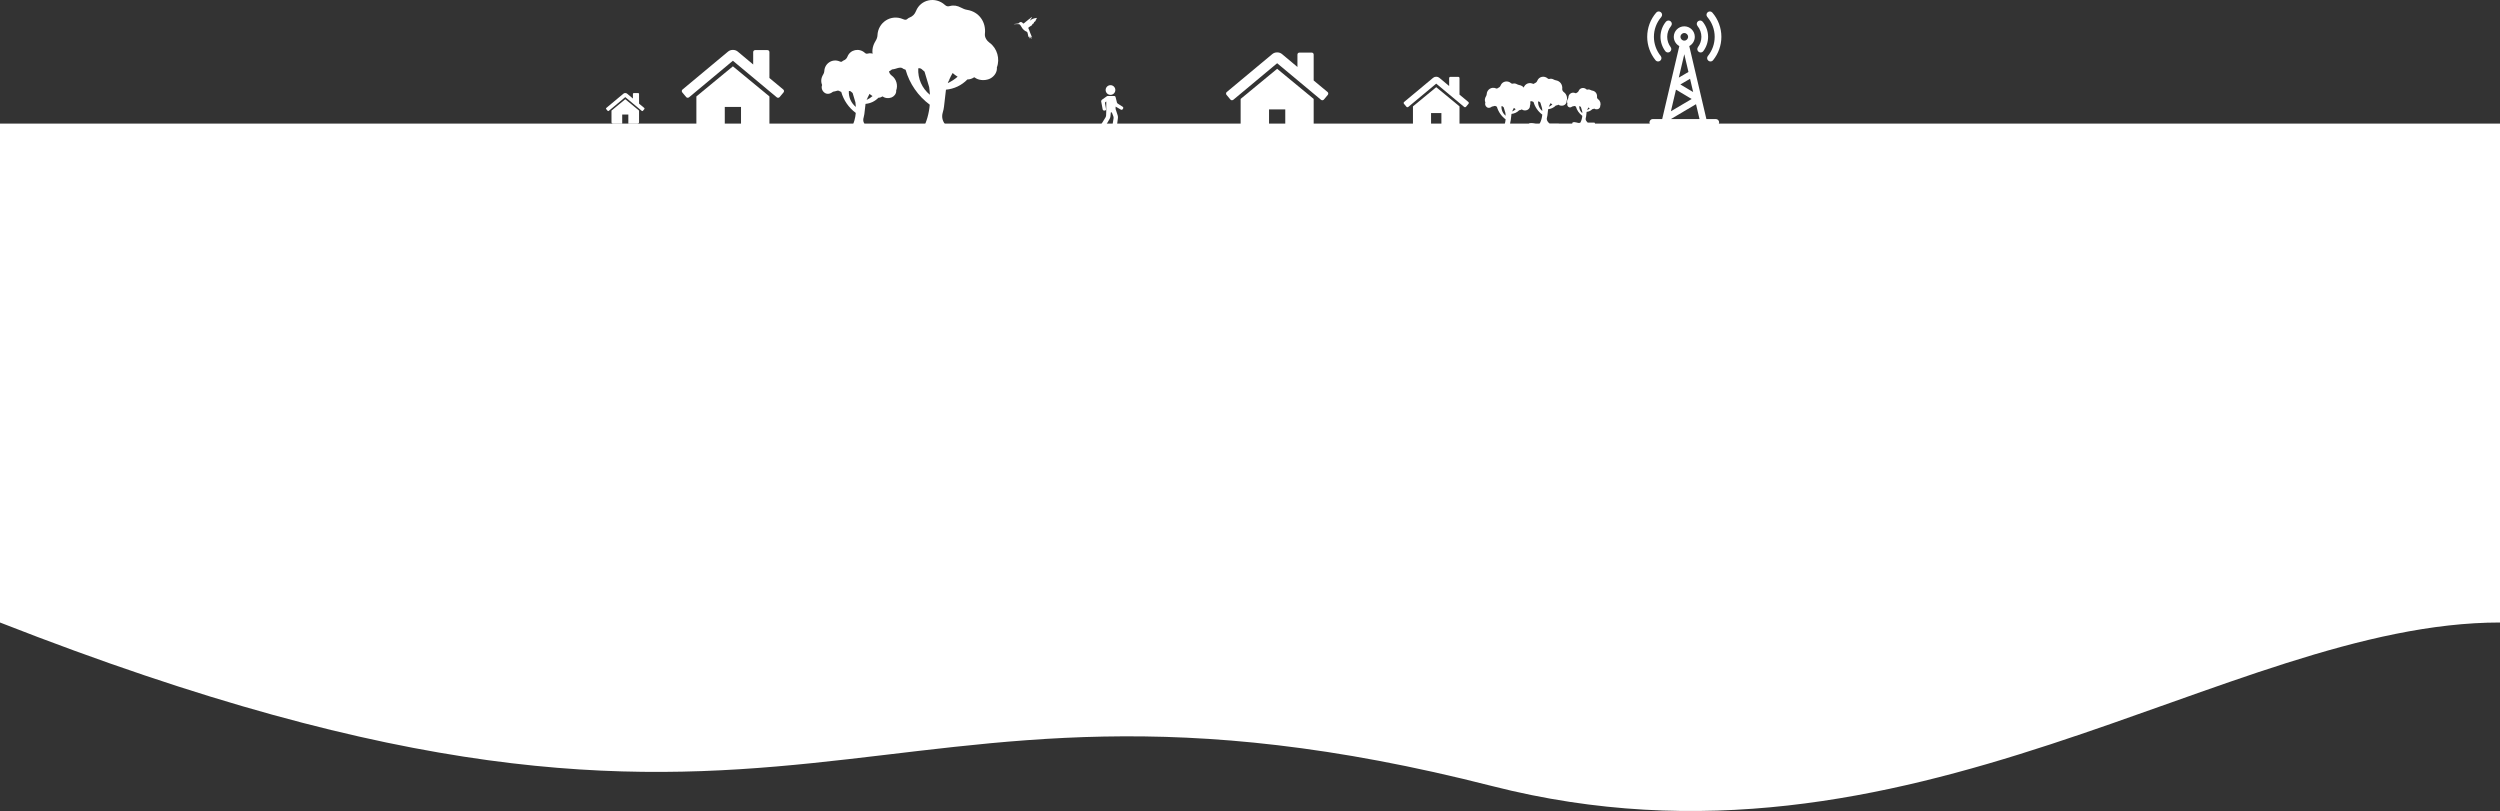 <svg width="4368" height="1417" viewBox="0 0 4368 1417" fill="none" xmlns="http://www.w3.org/2000/svg">
<rect x="0" y="0" width="4368" height="1417" fill="#333333" stroke="none"/>
<path d="M4368 1087.63C3891.77 1087.63 3337.3 1559.87 2607.15 1373.43C1487.85 1087.63 1428.7 1647.36 2.81509e-05 1087.63V216L4368 216V1087.63Z" fill="white"/>
<path d="M1558.31 132.328C1555.11 130.012 1552.81 126.381 1553.21 122.82C1554.63 110.25 1546.93 99.514 1534.48 97.555C1532.26 97.207 1530.06 96.258 1528.07 95.19C1524.31 93.176 1520.4 92.435 1516.35 93.564C1514.16 94.174 1512.82 93.902 1511.08 92.329C1501.17 83.354 1485.63 86.561 1480.77 98.742C1479.38 102.241 1477.32 104.283 1474.09 105.614C1473.36 105.911 1472.57 106.247 1472.06 106.796C1470.45 108.524 1468.91 108.098 1466.95 107.266C1454.33 101.891 1440.75 110.736 1440.22 124.413C1440.14 126.366 1439.33 128.487 1438.29 130.172C1434.54 136.207 1433.87 142.262 1436.39 148.536C1434.58 153.065 1436.16 158.713 1440.62 161.989C1445.53 165.586 1451.18 163.709 1455.51 160.228C1456.73 160.112 1457.98 159.863 1459.26 159.473C1461.8 158.693 1464.1 157.76 1466.25 158.8C1466.59 159.052 1466.94 159.277 1467.29 159.484C1467.39 159.563 1467.48 159.637 1467.58 159.725C1467.59 159.705 1467.6 159.689 1467.61 159.67C1468.32 160.051 1469.05 160.34 1469.8 160.561C1473.97 175.281 1482.92 188.174 1495.22 197.312C1494.47 206.315 1492.07 215.143 1487.6 223.793C1482.62 226.84 1476.54 224.636 1471.32 223.191C1466.71 221.913 1462.21 221.442 1457.61 222.912C1456.65 223.217 1456.21 223.97 1456.16 224.751C1456.16 224.773 1456.15 224.791 1456.14 224.814C1455.79 226.315 1455.44 227.816 1455.09 229.317C1454.77 230.721 1455.78 231.683 1456.88 231.872C1457.05 231.916 1457.23 231.946 1457.43 231.946H1542.69C1543.43 231.946 1543.96 231.617 1544.29 231.152C1544.79 230.768 1545.11 230.18 1545.11 229.519V226.4C1545.11 225.477 1544.48 224.687 1543.63 224.423C1543.31 224.15 1542.88 223.975 1542.34 223.975H1516.58C1515.3 222.496 1513.99 221.003 1512.65 219.526C1508.91 215.416 1507.26 210.841 1508.94 205.307C1509.52 203.384 1509.94 201.385 1510.19 199.39C1510.9 193.478 1511.58 187.539 1512.26 181.512C1520.9 180.689 1528.72 177.003 1534.79 170.748C1537.31 170.741 1539.57 169.995 1541.45 168.727L1542.21 168.492C1546.32 171.807 1552.66 172.149 1557.44 170.382C1561.88 168.744 1565.71 164.308 1565.85 159.43C1565.86 158.974 1565.84 158.522 1565.8 158.074C1569.25 149.181 1566.09 137.965 1558.31 132.328ZM1483.11 159.117C1483.16 159.098 1483.2 159.083 1483.25 159.065C1484.14 158.725 1485.7 159.115 1486.5 159.739C1487.63 160.621 1488.71 161.581 1489.75 162.559C1489.77 162.642 1489.78 162.719 1489.8 162.804C1491.4 168.151 1493 173.499 1494.6 178.846C1494.98 181.541 1495.23 184.219 1495.36 186.882C1487.08 180.075 1482.55 169.967 1483.11 159.117ZM1514.17 174.572C1514.54 173.675 1514.92 172.779 1515.31 171.887C1515.44 171.887 1515.57 171.887 1515.7 171.886C1515.7 171.577 1515.71 171.267 1515.72 170.957C1516.78 168.562 1517.95 166.221 1519.26 163.984C1520.93 165.455 1522.67 166.776 1524.52 167.854C1521.42 170.595 1517.94 172.845 1514.17 174.572Z" fill="white"/>
<path d="M2668.55 169.433C2666.63 168.04 2665.25 165.856 2665.49 163.715C2666.34 156.155 2661.71 149.699 2654.22 148.521C2652.89 148.311 2651.57 147.74 2650.37 147.098C2648.11 145.887 2645.75 145.441 2643.32 146.12C2642 146.487 2641.2 146.323 2640.15 145.377C2634.19 139.98 2624.85 141.909 2621.93 149.235C2621.09 151.339 2619.85 152.567 2617.9 153.367C2617.47 153.546 2616.99 153.748 2616.68 154.078C2615.71 155.117 2614.79 154.861 2613.61 154.361C2606.02 151.128 2597.85 156.447 2597.54 164.673C2597.49 165.847 2597 167.123 2596.37 168.136C2594.12 171.766 2593.72 175.407 2595.23 179.18C2594.14 181.904 2595.09 185.301 2597.78 187.271C2600.73 189.434 2604.13 188.305 2606.73 186.212C2607.47 186.142 2608.22 185.992 2608.98 185.758C2610.52 185.288 2611.9 184.727 2613.19 185.353C2613.39 185.505 2613.6 185.64 2613.82 185.764C2613.87 185.812 2613.93 185.856 2613.99 185.909C2614 185.897 2614 185.888 2614.01 185.876C2614.43 186.106 2614.88 186.279 2615.33 186.412C2617.83 195.264 2623.22 203.018 2630.61 208.514C2630.16 213.929 2628.72 219.237 2626.03 224.439C2623.04 226.272 2619.38 224.947 2616.24 224.078C2613.46 223.309 2610.76 223.026 2607.99 223.91C2607.42 224.093 2607.15 224.546 2607.12 225.016C2607.12 225.029 2607.11 225.04 2607.11 225.053C2606.9 225.956 2606.69 226.859 2606.48 227.762C2606.28 228.606 2606.89 229.185 2607.55 229.298C2607.66 229.325 2607.77 229.343 2607.89 229.343H2659.16C2659.61 229.343 2659.93 229.145 2660.13 228.865C2660.42 228.634 2660.62 228.281 2660.62 227.884V226.008C2660.62 225.452 2660.24 224.977 2659.73 224.818C2659.53 224.655 2659.28 224.549 2658.95 224.549H2643.46C2642.69 223.66 2641.9 222.762 2641.1 221.873C2638.84 219.402 2637.85 216.65 2638.86 213.322C2639.21 212.166 2639.47 210.964 2639.61 209.764C2640.05 206.208 2640.45 202.636 2640.86 199.012C2646.06 198.517 2650.76 196.3 2654.41 192.538C2655.93 192.535 2657.29 192.086 2658.42 191.323L2658.87 191.182C2661.34 193.175 2665.15 193.381 2668.03 192.318C2670.7 191.333 2673.01 188.665 2673.09 185.732C2673.1 185.458 2673.08 185.186 2673.06 184.916C2675.13 179.568 2673.24 172.823 2668.55 169.433ZM2623.33 185.543C2623.36 185.532 2623.38 185.523 2623.41 185.512C2623.95 185.308 2624.89 185.542 2625.37 185.918C2626.05 186.448 2626.7 187.026 2627.33 187.614C2627.34 187.663 2627.34 187.71 2627.35 187.761C2628.32 190.977 2629.28 194.193 2630.24 197.409C2630.47 199.03 2630.62 200.64 2630.7 202.242C2625.72 198.148 2622.99 192.069 2623.33 185.543ZM2642.01 194.838C2642.23 194.299 2642.46 193.76 2642.69 193.224C2642.77 193.224 2642.85 193.224 2642.93 193.223C2642.93 193.037 2642.93 192.851 2642.94 192.664C2643.58 191.224 2644.28 189.816 2645.07 188.471C2646.07 189.355 2647.12 190.15 2648.23 190.798C2646.37 192.446 2644.28 193.8 2642.01 194.838Z" fill="white"/>
<path d="M2732.61 161.19C2730.69 159.798 2729.31 157.614 2729.55 155.472C2730.4 147.913 2725.77 141.456 2718.28 140.278C2716.95 140.069 2715.63 139.498 2714.43 138.856C2712.17 137.645 2709.81 137.199 2707.38 137.878C2706.06 138.245 2705.26 138.081 2704.21 137.135C2698.25 131.737 2688.91 133.666 2685.99 140.992C2685.15 143.096 2683.91 144.324 2681.96 145.124C2681.53 145.303 2681.05 145.505 2680.74 145.835C2679.77 146.875 2678.85 146.618 2677.67 146.118C2670.08 142.886 2661.91 148.205 2661.6 156.43C2661.55 157.605 2661.06 158.881 2660.43 159.894C2658.18 163.523 2657.78 167.165 2659.29 170.938C2658.2 173.662 2659.15 177.058 2661.84 179.029C2664.79 181.191 2668.19 180.063 2670.79 177.969C2671.53 177.899 2672.28 177.75 2673.04 177.515C2674.58 177.046 2675.96 176.485 2677.25 177.11C2677.45 177.262 2677.66 177.397 2677.88 177.522C2677.93 177.569 2677.99 177.614 2678.05 177.667C2678.06 177.655 2678.06 177.645 2678.07 177.634C2678.49 177.863 2678.94 178.037 2679.39 178.169C2681.89 187.022 2687.28 194.776 2694.67 200.271C2694.22 205.686 2692.78 210.995 2690.09 216.197C2687.1 218.03 2683.44 216.704 2680.3 215.835C2677.52 215.066 2674.82 214.783 2672.05 215.667C2671.48 215.851 2671.21 216.304 2671.18 216.774C2671.18 216.787 2671.17 216.797 2671.17 216.811C2670.96 217.714 2670.75 218.617 2670.54 219.519C2670.34 220.364 2670.95 220.942 2671.61 221.056C2671.72 221.082 2671.82 221.1 2671.95 221.1H2723.22C2723.67 221.1 2723.99 220.903 2724.19 220.623C2724.48 220.392 2724.68 220.038 2724.68 219.641V217.765C2724.68 217.21 2724.3 216.735 2723.79 216.576C2723.59 216.412 2723.34 216.306 2723.01 216.306H2707.52C2706.75 215.417 2705.96 214.519 2705.15 213.631C2702.9 211.159 2701.91 208.408 2702.92 205.08C2703.27 203.924 2703.53 202.721 2703.67 201.521C2704.11 197.966 2704.51 194.394 2704.92 190.77C2710.12 190.275 2714.82 188.058 2718.47 184.296C2719.99 184.292 2721.35 183.843 2722.48 183.081L2722.93 182.94C2725.4 184.933 2729.21 185.139 2732.09 184.076C2734.76 183.091 2737.07 180.423 2737.15 177.49C2737.16 177.215 2737.14 176.943 2737.12 176.674C2739.19 171.326 2737.3 164.581 2732.61 161.19ZM2687.39 177.301C2687.42 177.29 2687.44 177.281 2687.47 177.27C2688.01 177.065 2688.95 177.3 2689.43 177.675C2690.11 178.206 2690.76 178.783 2691.39 179.371C2691.4 179.421 2691.4 179.467 2691.41 179.519C2692.38 182.734 2693.34 185.951 2694.3 189.166C2694.53 190.787 2694.68 192.397 2694.76 193.999C2689.78 189.905 2687.05 183.826 2687.39 177.301ZM2706.07 186.596C2706.29 186.057 2706.52 185.518 2706.75 184.981C2706.83 184.981 2706.91 184.981 2706.99 184.981C2706.99 184.795 2706.99 184.608 2707 184.422C2707.64 182.982 2708.34 181.574 2709.13 180.228C2710.13 181.113 2711.18 181.908 2712.29 182.556C2710.43 184.204 2708.34 185.557 2706.07 186.596Z" fill="white"/>
<path d="M2792.56 173.693C2791.14 172.668 2790.12 171.06 2790.3 169.484C2790.93 163.92 2787.52 159.167 2782.01 158.3C2781.03 158.146 2780.05 157.726 2779.17 157.253C2777.51 156.362 2775.77 156.033 2773.98 156.533C2773.01 156.803 2772.42 156.683 2771.65 155.986C2767.26 152.014 2760.38 153.433 2758.24 158.826C2757.62 160.374 2756.71 161.278 2755.27 161.867C2754.95 161.999 2754.6 162.148 2754.38 162.391C2753.66 163.156 2752.98 162.967 2752.12 162.599C2746.53 160.219 2740.51 164.135 2740.28 170.189C2740.25 171.054 2739.89 171.993 2739.43 172.739C2737.77 175.41 2737.47 178.091 2738.59 180.868C2737.78 182.873 2738.48 185.373 2740.46 186.823C2742.63 188.415 2745.13 187.585 2747.05 186.044C2747.59 185.992 2748.15 185.882 2748.71 185.71C2749.84 185.364 2750.85 184.951 2751.8 185.411C2751.95 185.523 2752.11 185.623 2752.27 185.714C2752.31 185.749 2752.35 185.782 2752.39 185.821C2752.4 185.812 2752.4 185.805 2752.41 185.797C2752.72 185.965 2753.05 186.093 2753.38 186.191C2755.22 192.707 2759.18 198.414 2764.63 202.46C2764.3 206.445 2763.24 210.353 2761.26 214.182C2759.05 215.531 2756.36 214.555 2754.05 213.916C2752.01 213.35 2750.02 213.142 2747.98 213.792C2747.56 213.927 2747.36 214.261 2747.34 214.606C2747.34 214.616 2747.33 214.624 2747.33 214.634C2747.18 215.299 2747.02 215.963 2746.87 216.627C2746.72 217.249 2747.17 217.675 2747.66 217.759C2747.73 217.778 2747.81 217.791 2747.9 217.791H2785.64C2785.97 217.791 2786.21 217.646 2786.35 217.44C2786.57 217.27 2786.71 217.009 2786.71 216.717V215.336C2786.71 214.928 2786.43 214.578 2786.06 214.461C2785.92 214.34 2785.73 214.263 2785.49 214.263H2774.08C2773.52 213.608 2772.94 212.947 2772.35 212.293C2770.69 210.474 2769.96 208.449 2770.7 205.999C2770.96 205.148 2771.15 204.263 2771.25 203.38C2771.57 200.763 2771.87 198.133 2772.17 195.466C2776 195.101 2779.46 193.469 2782.15 190.7C2783.26 190.698 2784.26 190.367 2785.1 189.806L2785.43 189.702C2787.25 191.169 2790.05 191.321 2792.17 190.538C2794.14 189.813 2795.83 187.85 2795.89 185.691C2795.9 185.488 2795.89 185.288 2795.87 185.09C2797.4 181.154 2796 176.189 2792.56 173.693ZM2759.27 185.552C2759.29 185.543 2759.31 185.537 2759.33 185.529C2759.72 185.378 2760.41 185.551 2760.77 185.827C2761.27 186.218 2761.75 186.643 2762.21 187.075C2762.22 187.112 2762.22 187.146 2762.23 187.184C2762.94 189.551 2763.65 191.919 2764.36 194.286C2764.52 195.479 2764.63 196.664 2764.69 197.843C2761.03 194.829 2759.02 190.355 2759.27 185.552ZM2773.02 192.393C2773.18 191.996 2773.35 191.6 2773.52 191.205C2773.58 191.205 2773.64 191.205 2773.69 191.204C2773.69 191.068 2773.7 190.931 2773.7 190.793C2774.18 189.733 2774.69 188.697 2775.27 187.706C2776.01 188.357 2776.78 188.942 2777.6 189.42C2776.23 190.633 2774.69 191.629 2773.02 192.393Z" fill="white"/>
<path d="M1729.29 74.978C1723.98 71.131 1720.15 65.098 1720.82 59.182C1723.19 38.299 1710.39 20.463 1689.7 17.209C1686.03 16.63 1682.37 15.053 1679.06 13.28C1672.82 9.934 1666.31 8.702 1659.59 10.578C1655.95 11.592 1653.72 11.139 1650.83 8.526C1634.36 -6.384 1608.56 -1.055 1600.49 19.181C1598.17 24.994 1594.75 28.386 1589.38 30.597C1588.18 31.091 1586.86 31.649 1586.01 32.561C1583.33 35.432 1580.77 34.724 1577.53 33.342C1556.56 24.413 1533.98 39.106 1533.11 61.829C1532.99 65.074 1531.64 68.598 1529.9 71.396C1523.67 81.423 1522.57 91.482 1526.75 101.905C1523.74 109.43 1526.36 118.813 1533.78 124.256C1541.93 130.23 1551.32 127.113 1558.51 121.33C1560.55 121.136 1562.62 120.724 1564.74 120.076C1568.97 118.779 1572.79 117.229 1576.35 118.957C1576.92 119.376 1577.5 119.749 1578.09 120.093C1578.24 120.225 1578.4 120.347 1578.56 120.494C1578.58 120.461 1578.6 120.435 1578.62 120.402C1579.79 121.036 1581.01 121.516 1582.26 121.882C1589.18 146.337 1604.05 167.757 1624.48 182.938C1623.23 197.896 1619.25 212.561 1611.83 226.932C1603.55 231.994 1593.45 228.333 1584.78 225.932C1577.11 223.809 1569.65 223.027 1562 225.469C1560.41 225.975 1559.67 227.227 1559.6 228.525C1559.59 228.561 1559.57 228.59 1559.56 228.628C1558.98 231.122 1558.4 233.616 1557.82 236.109C1557.28 238.443 1558.96 240.04 1560.78 240.354C1561.07 240.427 1561.37 240.477 1561.7 240.477H1703.34C1704.58 240.477 1705.47 239.931 1706.01 239.158C1706.83 238.52 1707.37 237.543 1707.37 236.446V231.264C1707.37 229.73 1706.32 228.418 1704.91 227.979C1704.38 227.526 1703.67 227.234 1702.76 227.234H1659.97C1657.84 224.778 1655.68 222.298 1653.44 219.843C1647.22 213.015 1644.48 205.415 1647.27 196.221C1648.25 193.027 1648.94 189.705 1649.35 186.391C1650.54 176.57 1651.66 166.702 1652.79 156.69C1667.15 155.323 1680.14 149.198 1690.23 138.806C1694.41 138.796 1698.17 137.556 1701.3 135.45L1702.55 135.06C1709.38 140.567 1719.9 141.135 1727.86 138.198C1735.23 135.477 1741.6 128.107 1741.82 120.005C1741.84 119.246 1741.8 118.495 1741.74 117.75C1747.47 102.977 1742.23 84.344 1729.29 74.978ZM1604.37 119.483C1604.45 119.452 1604.51 119.428 1604.59 119.397C1606.08 118.832 1608.66 119.48 1610 120.518C1611.88 121.982 1613.66 123.578 1615.4 125.202C1615.44 125.34 1615.44 125.468 1615.48 125.61C1618.14 134.493 1620.8 143.378 1623.46 152.261C1624.09 156.739 1624.5 161.186 1624.72 165.611C1610.96 154.302 1603.44 137.51 1604.37 119.483ZM1655.96 145.16C1656.59 143.67 1657.21 142.182 1657.86 140.7C1658.07 140.7 1658.29 140.7 1658.51 140.698C1658.51 140.185 1658.52 139.67 1658.54 139.154C1660.31 135.176 1662.25 131.286 1664.42 127.569C1667.2 130.013 1670.08 132.209 1673.16 134C1668.01 138.552 1662.24 142.29 1655.96 145.16Z" fill="white"/>
<path d="M1811.55 31.488C1811.44 31.284 1811.17 31.26 1810.97 31.26C1810.29 31.26 1808.95 31.61 1806.93 32.14L1806.27 32.312C1803.2 33.114 1800.26 35.38 1799 36.348C1798.98 36.361 1798.97 36.373 1798.95 36.386C1800.1 34.89 1803.13 30.274 1802.88 29.738C1802.85 29.678 1802.79 29.644 1802.73 29.644C1802.45 29.644 1802.14 29.948 1801.58 30.5C1800.79 31.286 1799.46 32.601 1797.06 34.182C1795.52 35.197 1793.85 36.648 1792.39 37.927C1790.5 39.57 1788.73 41.122 1787.89 41.122C1787.73 41.122 1787.61 41.066 1787.53 40.95C1786.44 39.422 1785.32 38.601 1784.2 38.507C1783.96 38.487 1783.71 38.467 1783.46 38.467C1782.52 38.467 1781.46 38.726 1780.06 40.608C1779.74 41.026 1776.72 41.371 1774.52 41.623C1773.34 41.757 1772.33 41.872 1771.8 41.983C1771.5 42.043 1771.37 42.074 1771.39 42.196C1771.4 42.313 1771.51 42.323 1771.85 42.323C1772.27 42.323 1773.02 42.291 1773.89 42.254C1775.21 42.198 1776.86 42.128 1778.26 42.128C1779.76 42.128 1780.68 42.211 1781 42.373C1782.21 43.003 1784 45.343 1785.54 48.336C1787.05 51.241 1790.89 54.317 1793.32 55.128C1795.18 55.748 1795.47 57.399 1795.92 59.897C1796.03 60.533 1796.16 61.255 1796.33 62.012C1796.89 64.55 1797.2 64.892 1797.43 64.892C1797.63 64.892 1797.76 64.634 1797.85 64.057C1797.86 63.976 1797.87 63.899 1797.88 63.827C1798.72 66.742 1799.16 67.118 1799.44 67.118C1799.51 67.118 1799.56 67.091 1799.6 67.042C1799.77 66.822 1799.6 66.1 1799.31 64.94C1799.16 64.334 1798.95 63.523 1798.98 63.287C1799.21 63.511 1799.84 64.67 1800.3 65.534C1801.36 67.497 1801.73 68.109 1801.97 68.109C1802 68.109 1802.03 68.101 1802.05 68.087C1802.3 67.935 1802.06 67.242 1801.36 65.445C1800.99 64.499 1800.61 63.522 1800.56 63.099C1800.78 63.258 1801.31 63.939 1801.7 64.45C1802.52 65.508 1802.91 65.972 1803.12 65.972C1803.17 65.972 1803.21 65.953 1803.24 65.918C1803.28 65.862 1803.3 65.775 1803.27 65.636C1803.18 65.057 1802.4 63.288 1801.58 61.415C1800.87 59.809 1800.15 58.148 1799.97 57.493C1799.6 56.054 1797.39 50.603 1796.72 49.267C1796.27 48.379 1797.91 47.36 1799.1 46.616C1799.63 46.29 1800.08 46.008 1800.31 45.774C1800.69 45.397 1801.11 45.211 1801.55 45.014C1801.99 44.818 1802.45 44.615 1802.85 44.211C1803.4 43.667 1803.49 43.21 1803.58 42.768C1803.62 42.55 1803.66 42.344 1803.75 42.127C1803.88 41.841 1804.29 41.676 1804.73 41.502C1805.24 41.297 1805.82 41.066 1806.09 40.573C1806.29 40.227 1806.4 39.818 1806.51 39.423C1806.68 38.838 1806.84 38.285 1807.2 38.181C1807.91 37.979 1809.02 37.279 1809.23 36.596L1809.26 36.482C1809.47 35.808 1809.95 34.231 1811.13 32.584C1811.53 32.032 1811.66 31.704 1811.55 31.488Z" fill="white"/>
<path d="M2231.44 120.224L2167.75 172.731C2167.75 172.805 2167.73 172.914 2167.7 173.063C2167.66 173.21 2167.64 173.317 2167.64 173.393V226.563C2167.64 228.482 2168.34 230.146 2169.75 231.547C2171.15 232.949 2172.81 233.654 2174.73 233.654H2217.26V191.118H2245.62V233.656H2288.16C2290.08 233.656 2291.74 232.952 2293.14 231.547C2294.55 230.148 2295.25 228.483 2295.25 226.563V173.393C2295.25 173.099 2295.21 172.876 2295.14 172.731L2231.44 120.224Z" fill="white"/>
<path d="M2319.5 160.767L2295.25 140.607V95.412C2295.25 94.379 2294.92 93.53 2294.25 92.865C2293.59 92.2 2292.74 91.868 2291.7 91.868H2270.43C2269.4 91.868 2268.55 92.2 2267.89 92.865C2267.22 93.53 2266.89 94.38 2266.89 95.412V117.013L2239.86 94.415C2237.5 92.495 2234.7 91.535 2231.45 91.535C2228.2 91.535 2225.39 92.495 2223.03 94.415L2143.38 160.767C2142.64 161.357 2142.24 162.151 2142.16 163.148C2142.09 164.144 2142.35 165.015 2142.94 165.753L2149.81 173.95C2150.4 174.614 2151.17 175.02 2152.13 175.169C2153.02 175.243 2153.9 174.984 2154.79 174.394L2231.44 110.477L2308.1 174.393C2308.69 174.909 2309.46 175.166 2310.42 175.166H2310.76C2311.71 175.02 2312.49 174.611 2313.08 173.948L2319.95 165.752C2320.54 165.013 2320.8 164.144 2320.72 163.147C2320.65 162.152 2320.24 161.358 2319.5 160.767Z" fill="white"/>
<path d="M1280.52 115.886L1216.83 168.393C1216.83 168.467 1216.81 168.576 1216.78 168.725C1216.74 168.872 1216.72 168.979 1216.72 169.055V222.225C1216.72 224.144 1217.42 225.808 1218.83 227.209C1220.23 228.611 1221.89 229.316 1223.81 229.316H1266.34V186.779H1294.7V229.318H1337.24C1339.16 229.318 1340.82 228.614 1342.22 227.209C1343.63 225.809 1344.33 224.145 1344.33 222.225V169.055C1344.33 168.76 1344.29 168.538 1344.22 168.393L1280.52 115.886Z" fill="white"/>
<path d="M1368.58 156.429L1344.33 136.269V91.074C1344.33 90.041 1344 89.192 1343.33 88.526C1342.67 87.862 1341.82 87.53 1340.78 87.53H1319.51C1318.48 87.53 1317.63 87.862 1316.97 88.526C1316.3 89.192 1315.97 90.042 1315.97 91.074V112.674L1288.94 90.076C1286.58 88.156 1283.78 87.197 1280.53 87.197C1277.28 87.197 1274.47 88.156 1272.11 90.076L1192.46 156.429C1191.72 157.019 1191.32 157.813 1191.24 158.81C1191.17 159.806 1191.43 160.677 1192.02 161.414L1198.89 169.612C1199.48 170.276 1200.25 170.682 1201.21 170.831C1202.1 170.905 1202.98 170.646 1203.87 170.056L1280.52 106.139L1357.18 170.055C1357.77 170.57 1358.54 170.828 1359.5 170.828H1359.84C1360.79 170.682 1361.57 170.273 1362.16 169.61L1369.03 161.414C1369.62 160.675 1369.88 159.806 1369.8 158.808C1369.73 157.814 1369.32 157.02 1368.58 156.429Z" fill="white"/>
<path d="M2509.38 152.33L2468.79 185.79C2468.79 185.838 2468.78 185.907 2468.75 186.002C2468.73 186.096 2468.72 186.164 2468.72 186.213V220.094C2468.72 221.318 2469.16 222.378 2470.06 223.271C2470.95 224.164 2472.01 224.613 2473.23 224.613H2500.34V197.507H2518.41V224.614H2545.52C2546.74 224.614 2547.8 224.166 2548.69 223.271C2549.59 222.379 2550.04 221.318 2550.04 220.094V186.213C2550.04 186.025 2550.01 185.883 2549.96 185.79L2509.38 152.33Z" fill="white"/>
<path d="M2565.49 178.167L2550.03 165.32V136.52C2550.03 135.861 2549.82 135.32 2549.4 134.896C2548.98 134.473 2548.43 134.261 2547.78 134.261H2534.22C2533.56 134.261 2533.02 134.473 2532.6 134.896C2532.17 135.32 2531.96 135.861 2531.96 136.52V150.284L2514.74 135.884C2513.24 134.66 2511.45 134.048 2509.38 134.048C2507.31 134.048 2505.52 134.66 2504.01 135.884L2453.26 178.167C2452.79 178.543 2452.53 179.048 2452.48 179.684C2452.43 180.319 2452.6 180.873 2452.98 181.344L2457.35 186.567C2457.73 186.99 2458.22 187.249 2458.83 187.344C2459.4 187.392 2459.96 187.226 2460.53 186.85L2509.38 146.119L2558.22 186.85C2558.6 187.178 2559.09 187.342 2559.7 187.342H2559.92C2560.53 187.249 2561.02 186.989 2561.4 186.566L2565.78 181.343C2566.15 180.872 2566.32 180.318 2566.27 179.683C2566.22 179.049 2565.96 178.543 2565.49 178.167Z" fill="white"/>
<path d="M1092.47 173.361L1068.43 193.173C1068.43 193.201 1068.43 193.242 1068.41 193.298C1068.4 193.354 1068.39 193.394 1068.39 193.423V213.485C1068.39 214.21 1068.66 214.838 1069.19 215.366C1069.72 215.895 1070.34 216.161 1071.07 216.161H1087.12V200.111H1097.82V216.162H1113.87C1114.59 216.162 1115.22 215.896 1115.75 215.366C1116.28 214.838 1116.54 214.21 1116.54 213.485V193.423C1116.54 193.312 1116.53 193.228 1116.5 193.173L1092.47 173.361Z" fill="white"/>
<path d="M1125.69 188.659L1116.54 181.052V163.999C1116.54 163.609 1116.42 163.288 1116.16 163.037C1115.92 162.787 1115.59 162.661 1115.2 162.661H1107.18C1106.79 162.661 1106.47 162.787 1106.22 163.037C1105.97 163.288 1105.84 163.609 1105.84 163.999V172.149L1095.64 163.622C1094.75 162.898 1093.69 162.535 1092.47 162.535C1091.24 162.535 1090.18 162.898 1089.29 163.622L1059.24 188.659C1058.96 188.881 1058.81 189.181 1058.78 189.557C1058.75 189.933 1058.85 190.262 1059.07 190.54L1061.66 193.633C1061.89 193.884 1062.18 194.037 1062.54 194.093C1062.87 194.121 1063.21 194.023 1063.54 193.801L1092.47 169.683L1121.39 193.8C1121.61 193.995 1121.91 194.092 1122.27 194.092H1122.39C1122.76 194.037 1123.05 193.882 1123.27 193.632L1125.86 190.54C1126.09 190.261 1126.18 189.933 1126.15 189.557C1126.13 189.181 1125.97 188.882 1125.69 188.659Z" fill="white"/>
<path d="M1961.5 186.476L1952.89 180.997C1952.34 180.645 1951.69 179.745 1951.53 179.109L1949.15 169.682C1949.14 169.663 1949.14 169.645 1949.13 169.626C1948.92 168.548 1947.97 167.732 1946.83 167.732H1935.23C1934.67 167.732 1934.15 167.943 1933.75 168.279C1933.69 168.311 1933.63 168.34 1933.59 168.375L1925.33 174.233C1924.38 174.902 1923.81 176.319 1924.02 177.457L1926.58 191.108C1926.8 192.28 1927.91 193.198 1929.11 193.198L1930.42 193.128C1931.05 193.093 1931.63 192.798 1932.01 192.32C1932.39 191.842 1932.55 191.211 1932.45 190.587L1930.66 180.058C1930.57 179.506 1930.9 178.709 1931.36 178.386L1932.89 177.312V193.119L1932.58 201.717C1932.54 202.706 1932.08 204.254 1931.56 205.098L1923.75 217.78C1923.34 218.443 1923.25 219.202 1923.51 219.861C1923.76 220.52 1924.33 221.023 1925.08 221.24L1927.53 221.952C1927.8 222.032 1928.09 222.072 1928.39 222.072C1929.61 222.072 1930.81 221.401 1931.39 220.4L1938.83 207.515C1939.45 206.445 1940.03 204.645 1940.15 203.416L1940.84 196.372H1942.57L1945.24 203.186C1945.59 204.106 1945.77 205.707 1945.62 206.683L1943.5 220.183C1943.39 220.908 1943.56 221.583 1943.99 222.083C1944.41 222.568 1945.01 222.835 1945.7 222.835C1945.83 222.835 1945.95 222.826 1946.09 222.808L1948.6 222.459C1950.07 222.255 1951.36 220.949 1951.54 219.485L1953.25 205.953C1953.4 204.724 1953.22 202.84 1952.84 201.662L1949.18 190.452V186.235L1958.43 191.565C1958.79 191.77 1959.2 191.878 1959.61 191.878C1960.44 191.878 1961.23 191.438 1961.65 190.73L1962.26 189.719C1962.92 188.618 1962.58 187.164 1961.5 186.476Z" fill="white"/>
<path d="M1940.25 165.744C1944.92 165.744 1948.72 161.943 1948.72 157.271C1948.72 152.599 1944.92 148.798 1940.25 148.798C1935.58 148.798 1931.78 152.599 1931.78 157.271C1931.78 161.943 1935.58 165.744 1940.25 165.744Z" fill="white"/>
<path d="M2909.57 89.333C2910.72 90.863 2912.47 91.669 2914.25 91.669C2915.47 91.669 2916.71 91.285 2917.76 90.493C2920.34 88.55 2920.86 84.88 2918.92 82.297C2915.06 77.154 2912.93 70.779 2912.93 64.345C2912.93 57.463 2915.33 50.739 2919.69 45.416C2921.74 42.916 2921.37 39.227 2918.87 37.178C2916.37 35.13 2912.68 35.496 2910.63 37.996C2904.56 45.407 2901.22 54.765 2901.22 64.345C2901.22 73.302 2904.18 82.175 2909.57 89.333Z" fill="white"/>
<path d="M2897.06 107.378C2898.36 107.378 2899.67 106.949 2900.75 106.067C2903.26 104.028 2903.64 100.341 2901.6 97.833C2893.93 88.398 2889.71 76.504 2889.71 64.345C2889.71 51.623 2894.28 39.311 2902.59 29.676C2904.7 27.229 2904.43 23.533 2901.98 21.421C2899.53 19.311 2895.84 19.584 2893.73 22.03C2883.59 33.789 2878 48.818 2878 64.346C2878 79.186 2883.16 93.701 2892.52 105.218C2893.67 106.641 2895.36 107.378 2897.06 107.378Z" fill="white"/>
<path d="M2972.68 64.345C2972.68 70.779 2970.55 77.155 2966.68 82.297C2964.74 84.881 2965.26 88.55 2967.84 90.493C2968.89 91.285 2970.13 91.669 2971.35 91.669C2973.13 91.669 2974.88 90.863 2976.04 89.333C2981.42 82.175 2984.38 73.301 2984.38 64.345C2984.38 54.765 2981.04 45.407 2974.97 37.996C2972.92 35.496 2969.23 35.13 2966.73 37.178C2964.23 39.227 2963.86 42.914 2965.91 45.414C2970.27 50.741 2972.68 57.463 2972.68 64.345Z" fill="white"/>
<path d="M2995.89 64.345C2995.89 76.505 2991.67 88.398 2984 97.834C2981.96 100.341 2982.34 104.028 2984.85 106.067C2985.93 106.949 2987.24 107.379 2988.54 107.379C2990.24 107.379 2991.93 106.64 2993.08 105.217C3002.45 93.701 3007.6 79.186 3007.6 64.345C3007.6 48.817 3002.02 33.79 2991.87 22.031C2989.76 19.582 2986.07 19.31 2983.62 21.421C2981.17 23.531 2980.9 27.228 2983.01 29.676C2991.32 39.311 2995.89 51.623 2995.89 64.345Z" fill="white"/>
<path d="M2997.83 207.993H2981.4L2951.49 80.509C2957.23 77.404 2961.15 71.323 2961.15 64.345C2961.15 54.224 2952.91 45.989 2942.79 45.989C2932.67 45.989 2924.44 54.224 2924.44 64.345C2924.44 71.325 2928.35 77.404 2934.1 80.509L2904.19 207.993H2887.79C2884.55 207.993 2881.93 210.613 2881.93 213.846C2881.93 217.078 2884.55 219.698 2887.79 219.698H2997.83C3001.06 219.698 3003.68 217.078 3003.68 213.846C3003.68 210.613 3001.06 207.993 2997.83 207.993ZM2958.32 160.908L2935.94 147.563L2952.87 137.646L2958.32 160.908ZM2942.79 57.696C2946.46 57.696 2949.44 60.679 2949.44 64.345C2949.44 68.013 2946.46 70.996 2942.79 70.996C2939.13 70.996 2936.14 68.013 2936.14 64.345C2936.14 60.679 2939.13 57.696 2942.79 57.696ZM2942.79 94.703L2950.07 125.718L2933.2 135.604L2942.79 94.703ZM2928.27 156.616L2955.66 172.95L2919.4 194.401L2928.27 156.616ZM2919.42 207.993L2963.28 182.045L2969.37 207.993H2919.42Z" fill="white"/>
</svg>
